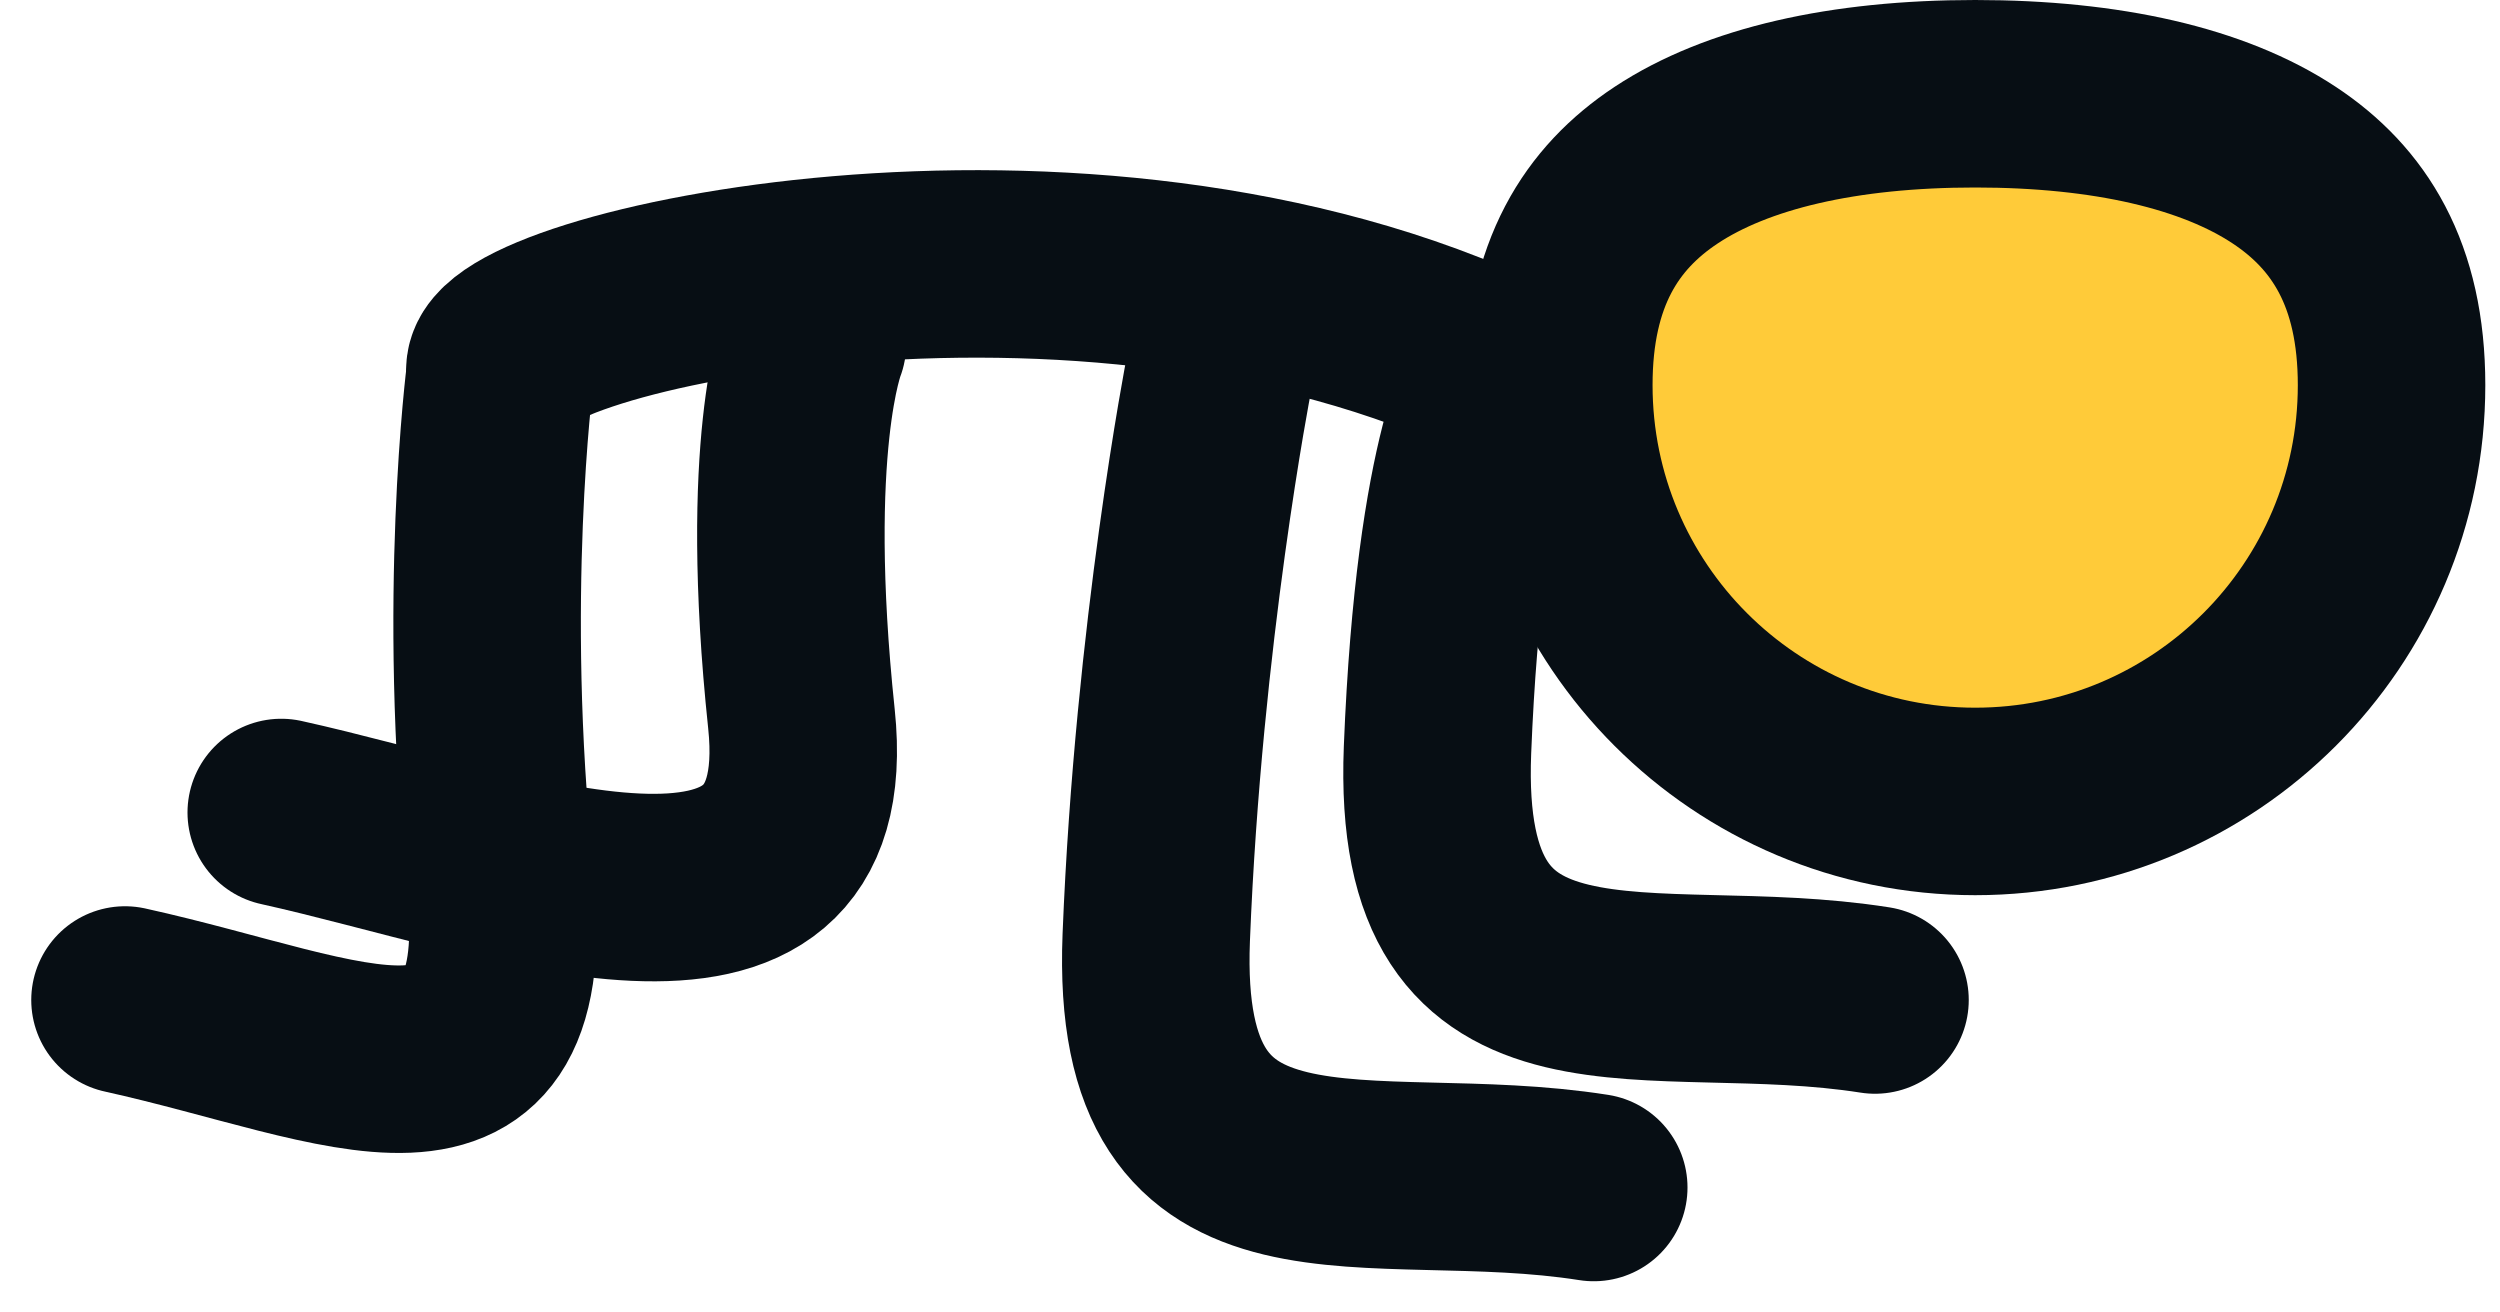 <svg width="40" height="21" viewBox="0 0 40 21" fill="none" xmlns="http://www.w3.org/2000/svg">
<path d="M31.603 12.823C27.924 12.823 24.941 9.841 24.941 6.162C24.941 4.386 25.623 3.327 26.659 2.642C27.79 1.894 29.492 1.5 31.603 1.5C33.713 1.5 35.416 1.894 36.547 2.642C37.583 3.327 38.265 4.386 38.265 6.162C38.265 9.841 35.282 12.823 31.603 12.823Z" fill="#FFCB39" stroke="#070E14" stroke-width="3"/>
<path d="M24.103 5.941C17.315 2.688 7.859 4.855 8 5.941" stroke="#070E14" stroke-width="3" stroke-linecap="round"/>
<path d="M19.5 6C19.5 6 18.694 10.123 18.5 15C18.306 19.877 21.89 18.43 25.5 19" stroke="#070E14" stroke-width="3" stroke-linecap="round"/>
<path d="M24.008 6C24.008 6 23.194 7.123 23 12C22.806 16.877 26.39 15.43 30 16" stroke="#070E14" stroke-width="3" stroke-linecap="round"/>
<path d="M8 6C8 6 7.536 9.599 8 14C8.464 18.401 5.558 16.785 2 16" stroke="#070E14" stroke-width="3" stroke-linecap="round"/>
<path d="M13 5.5C13 5.5 12.358 7.099 12.823 11.5C13.287 15.901 8.058 13.785 4.5 13" stroke="#070E14" stroke-width="3" stroke-linecap="round"/>
</svg>

